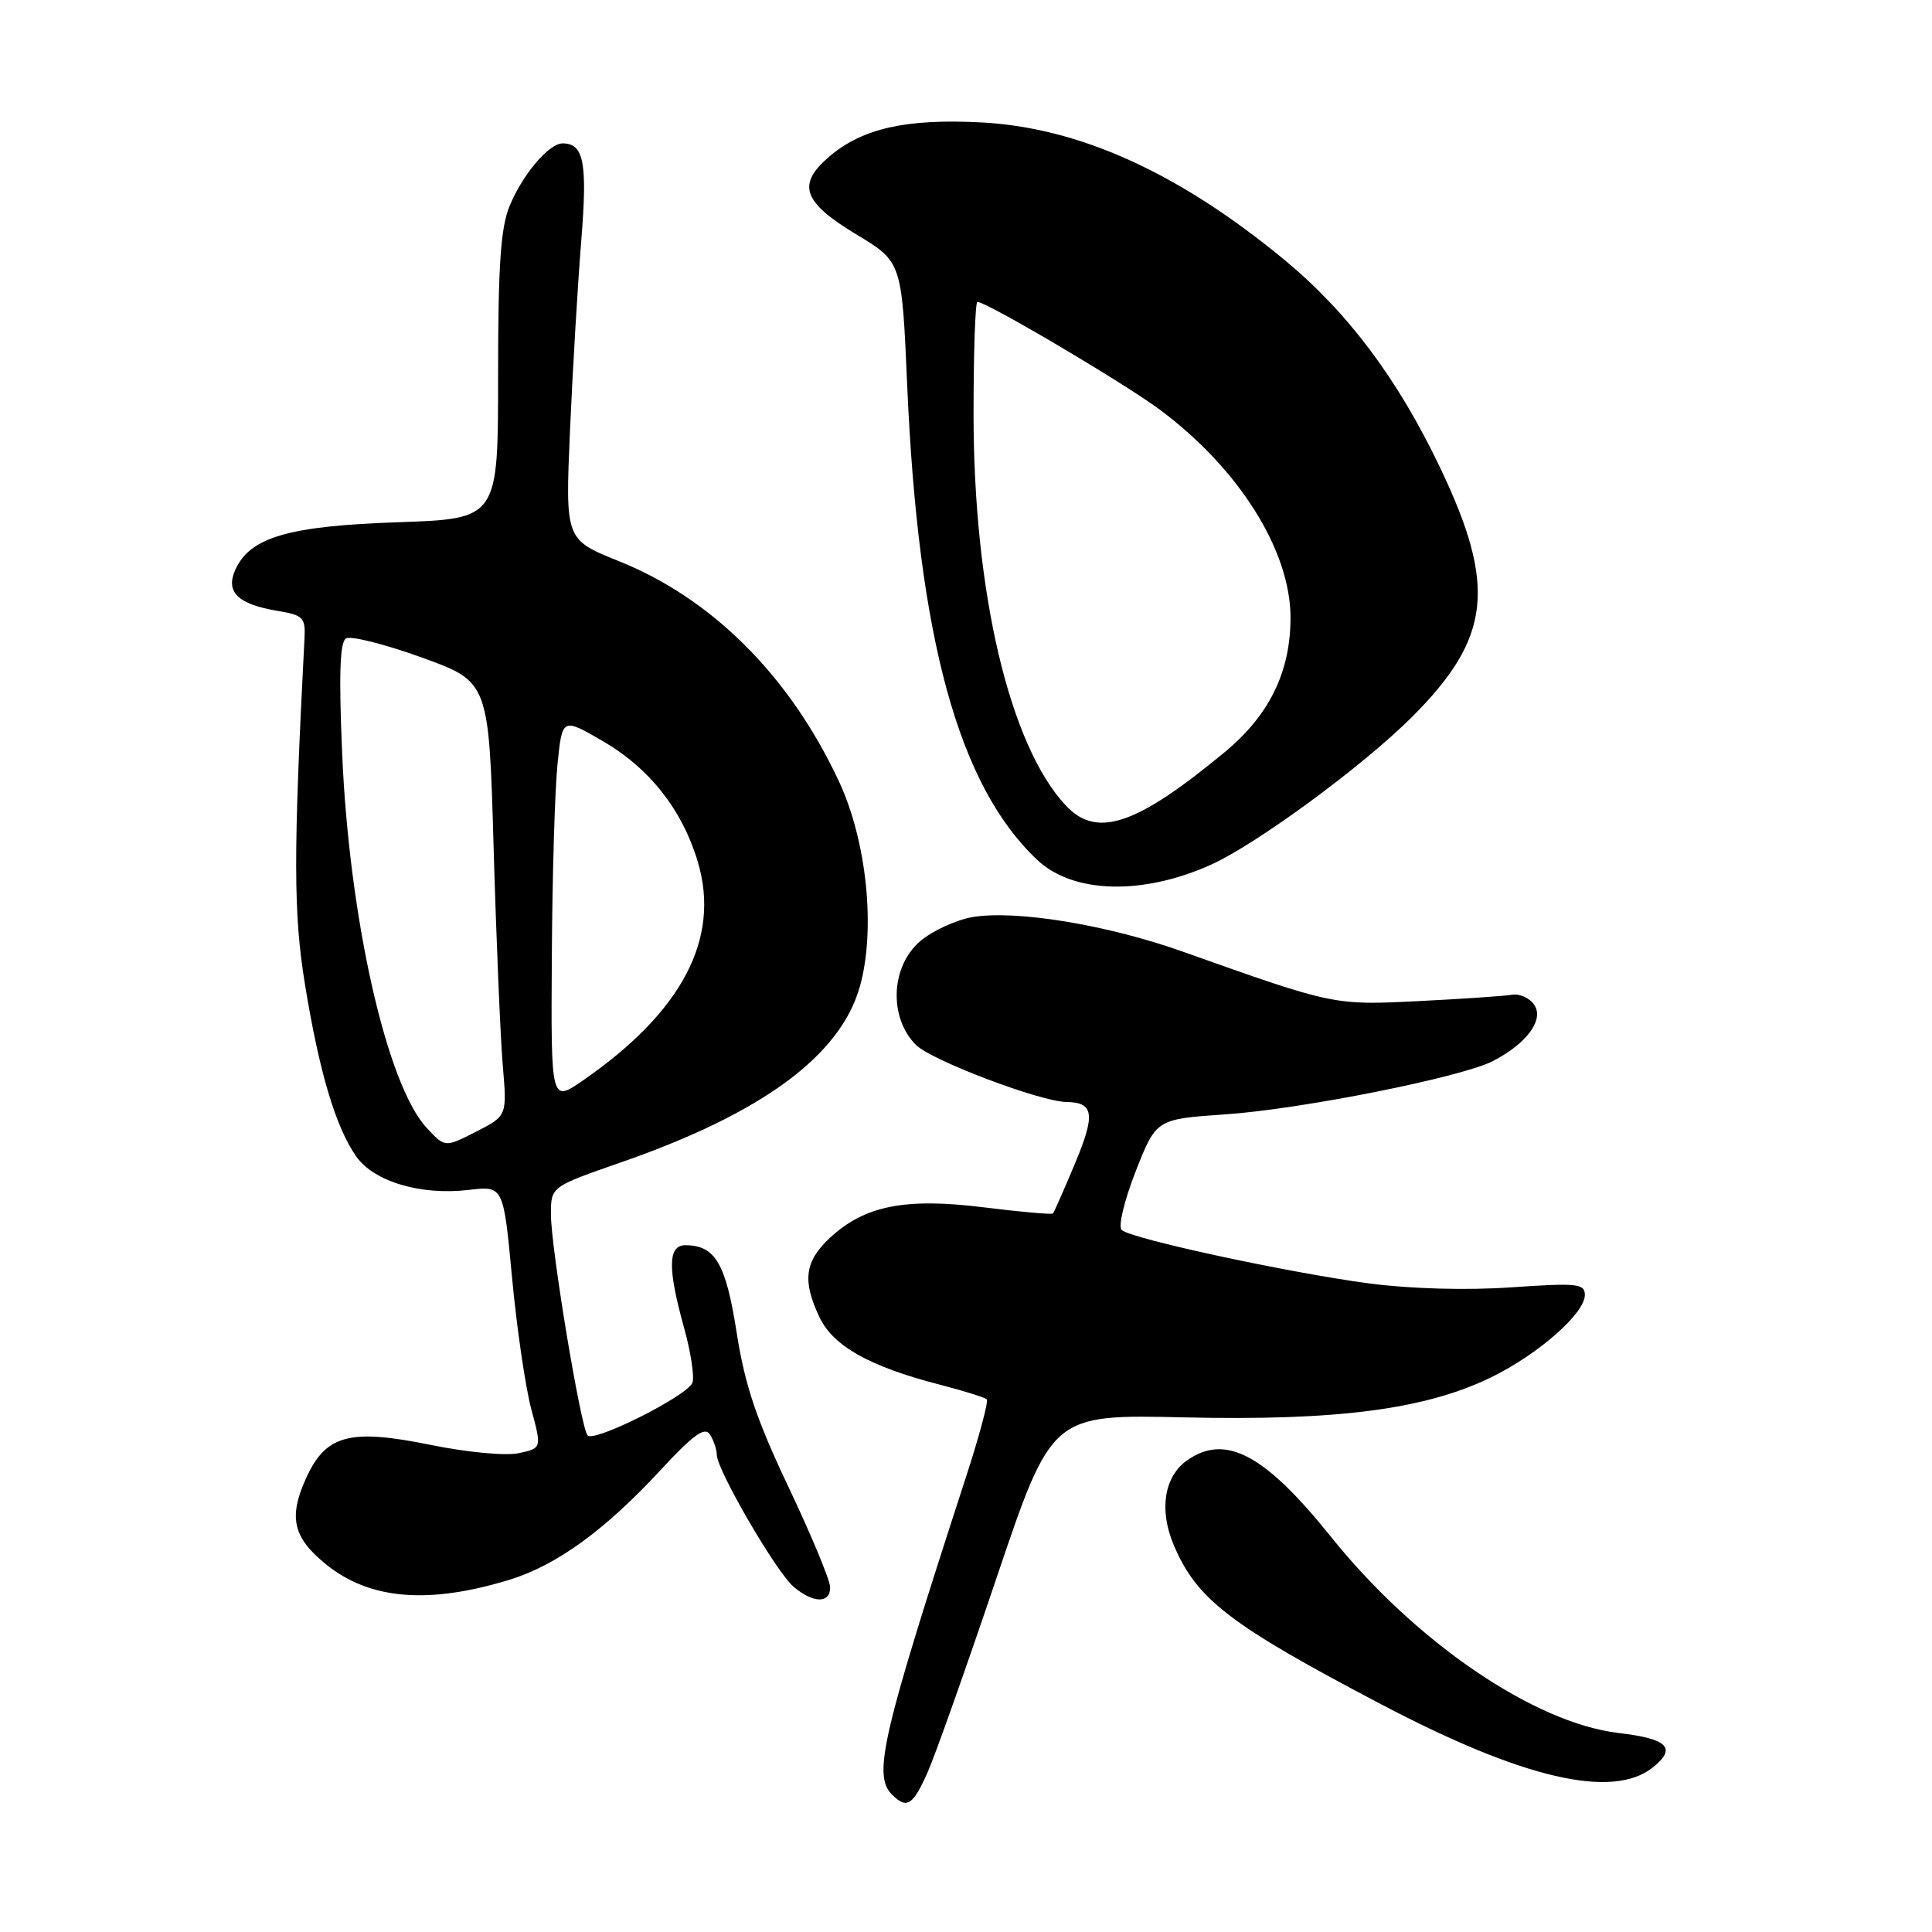 <?xml version="1.0" encoding="UTF-8" standalone="no"?>
<!DOCTYPE svg PUBLIC "-//W3C//DTD SVG 1.1//EN" "http://www.w3.org/Graphics/SVG/1.1/DTD/svg11.dtd" >
<svg xmlns="http://www.w3.org/2000/svg" xmlns:xlink="http://www.w3.org/1999/xlink" version="1.1" viewBox="0 0 256 256">
 <g >
 <path fill="currentColor"
d=" M 122.95 234.75 C 123.98 232.41 128.09 220.80 132.09 208.95 C 139.37 187.41 139.37 187.41 156.93 187.81 C 177.19 188.28 188.92 186.74 197.61 182.49 C 203.86 179.43 210.00 174.03 210.00 171.59 C 210.00 170.08 208.98 169.98 200.24 170.58 C 194.35 170.99 186.93 170.78 181.49 170.07 C 170.81 168.66 149.86 164.14 148.63 162.98 C 148.14 162.52 148.96 159.10 150.48 155.22 C 153.20 148.29 153.20 148.29 162.35 147.66 C 172.47 146.97 193.67 142.74 197.83 140.59 C 202.28 138.29 204.60 135.16 203.32 133.19 C 202.72 132.26 201.39 131.64 200.36 131.81 C 199.34 131.98 193.78 132.36 188.00 132.65 C 176.72 133.21 176.79 133.23 156.70 126.09 C 146.68 122.53 134.61 120.55 128.85 121.52 C 126.70 121.89 123.60 123.31 121.97 124.68 C 118.02 128.00 117.73 134.82 121.37 138.46 C 123.42 140.51 137.83 145.97 141.30 146.02 C 144.94 146.06 145.17 147.65 142.47 154.10 C 141.00 157.62 139.67 160.63 139.52 160.79 C 139.37 160.95 135.25 160.59 130.37 159.98 C 119.92 158.68 114.55 159.75 109.95 164.04 C 106.62 167.16 106.29 169.70 108.59 174.55 C 110.40 178.36 115.21 181.06 124.40 183.44 C 127.65 184.28 130.50 185.17 130.75 185.42 C 131.00 185.67 129.76 190.29 128.01 195.68 C 116.84 230.02 115.63 235.23 118.20 237.80 C 120.16 239.76 120.98 239.23 122.95 234.75 Z  M 219.05 234.16 C 222.21 231.61 220.98 230.39 214.47 229.63 C 203.29 228.31 187.57 217.60 176.40 203.68 C 167.59 192.70 162.40 189.93 157.30 193.50 C 154.28 195.62 153.56 200.02 155.49 204.63 C 158.53 211.90 162.87 215.25 183.00 225.82 C 201.84 235.72 213.73 238.47 219.05 234.16 Z  M 67.50 209.33 C 73.73 207.42 80.15 202.77 87.50 194.82 C 91.90 190.07 93.39 189.00 94.08 190.09 C 94.57 190.87 94.98 192.08 94.98 192.78 C 95.01 194.81 102.87 208.32 105.15 210.25 C 107.76 212.46 110.00 212.50 110.00 210.33 C 110.00 209.42 107.53 203.46 104.50 197.08 C 100.22 188.06 98.70 183.53 97.61 176.57 C 96.18 167.41 94.77 165.00 90.81 165.00 C 88.50 165.00 88.45 168.06 90.64 175.93 C 91.54 179.17 92.04 182.45 91.75 183.22 C 91.08 184.95 78.74 191.16 77.86 190.20 C 76.96 189.23 72.99 165.31 73.00 160.88 C 73.00 157.25 73.00 157.25 82.25 154.03 C 101.00 147.52 111.37 139.88 113.94 130.71 C 116.06 123.14 114.86 111.43 111.14 103.48 C 104.62 89.56 94.37 79.31 81.97 74.34 C 74.90 71.50 74.90 71.50 75.53 57.00 C 75.88 49.02 76.55 37.78 77.01 32.02 C 77.86 21.55 77.38 19.00 74.55 19.00 C 72.74 19.00 69.29 23.06 67.55 27.23 C 66.34 30.13 66.00 35.04 66.00 49.84 C 66.00 68.74 66.00 68.74 52.75 69.20 C 38.25 69.69 33.15 71.18 31.19 75.47 C 29.84 78.45 31.50 80.06 36.80 80.95 C 40.15 81.50 40.49 81.85 40.35 84.53 C 38.86 113.33 38.87 121.01 40.42 130.50 C 42.30 142.04 44.48 149.35 47.19 153.22 C 49.53 156.57 55.75 158.42 62.10 157.67 C 66.71 157.13 66.71 157.13 67.85 169.31 C 68.48 176.02 69.63 183.84 70.39 186.69 C 71.79 191.89 71.79 191.89 68.76 192.55 C 67.05 192.93 61.93 192.45 56.98 191.44 C 46.28 189.27 43.15 190.12 40.53 195.93 C 38.20 201.09 38.84 203.76 43.22 207.30 C 49.00 211.97 56.77 212.61 67.50 209.33 Z  M 160.50 114.56 C 166.57 111.81 180.59 101.50 187.08 95.02 C 197.57 84.53 198.34 77.73 190.84 62.00 C 185.20 50.18 178.57 41.34 170.13 34.38 C 156.17 22.87 142.96 16.89 130.00 16.22 C 120.13 15.71 114.35 16.99 109.99 20.66 C 105.53 24.42 106.31 26.74 113.50 31.08 C 119.50 34.70 119.50 34.70 120.21 51.10 C 121.67 84.66 127.02 104.15 137.46 113.96 C 142.20 118.42 151.44 118.66 160.50 114.56 Z  M 56.53 149.44 C 51.25 143.74 46.28 121.76 45.34 99.90 C 44.89 89.48 45.03 85.10 45.84 84.60 C 46.46 84.21 50.98 85.35 55.88 87.12 C 64.78 90.34 64.78 90.34 65.41 112.42 C 65.76 124.56 66.31 137.51 66.62 141.18 C 67.19 147.86 67.19 147.86 63.07 149.96 C 58.96 152.06 58.96 152.06 56.53 149.44 Z  M 73.12 126.80 C 73.18 116.18 73.52 104.71 73.87 101.29 C 74.50 95.09 74.50 95.09 79.84 98.18 C 86.06 101.78 90.42 107.32 92.47 114.22 C 95.49 124.38 90.38 134.08 77.25 143.16 C 73.00 146.10 73.00 146.10 73.12 126.80 Z  M 141.24 106.75 C 133.78 98.80 129.00 78.52 129.00 54.83 C 129.00 46.67 129.23 40.00 129.51 40.00 C 130.74 40.00 148.98 50.78 153.69 54.29 C 164.17 62.09 171.00 72.96 171.00 81.83 C 171.00 89.04 168.20 94.76 162.27 99.67 C 150.58 109.35 145.34 111.12 141.24 106.75 Z "/>
</g>
</svg>